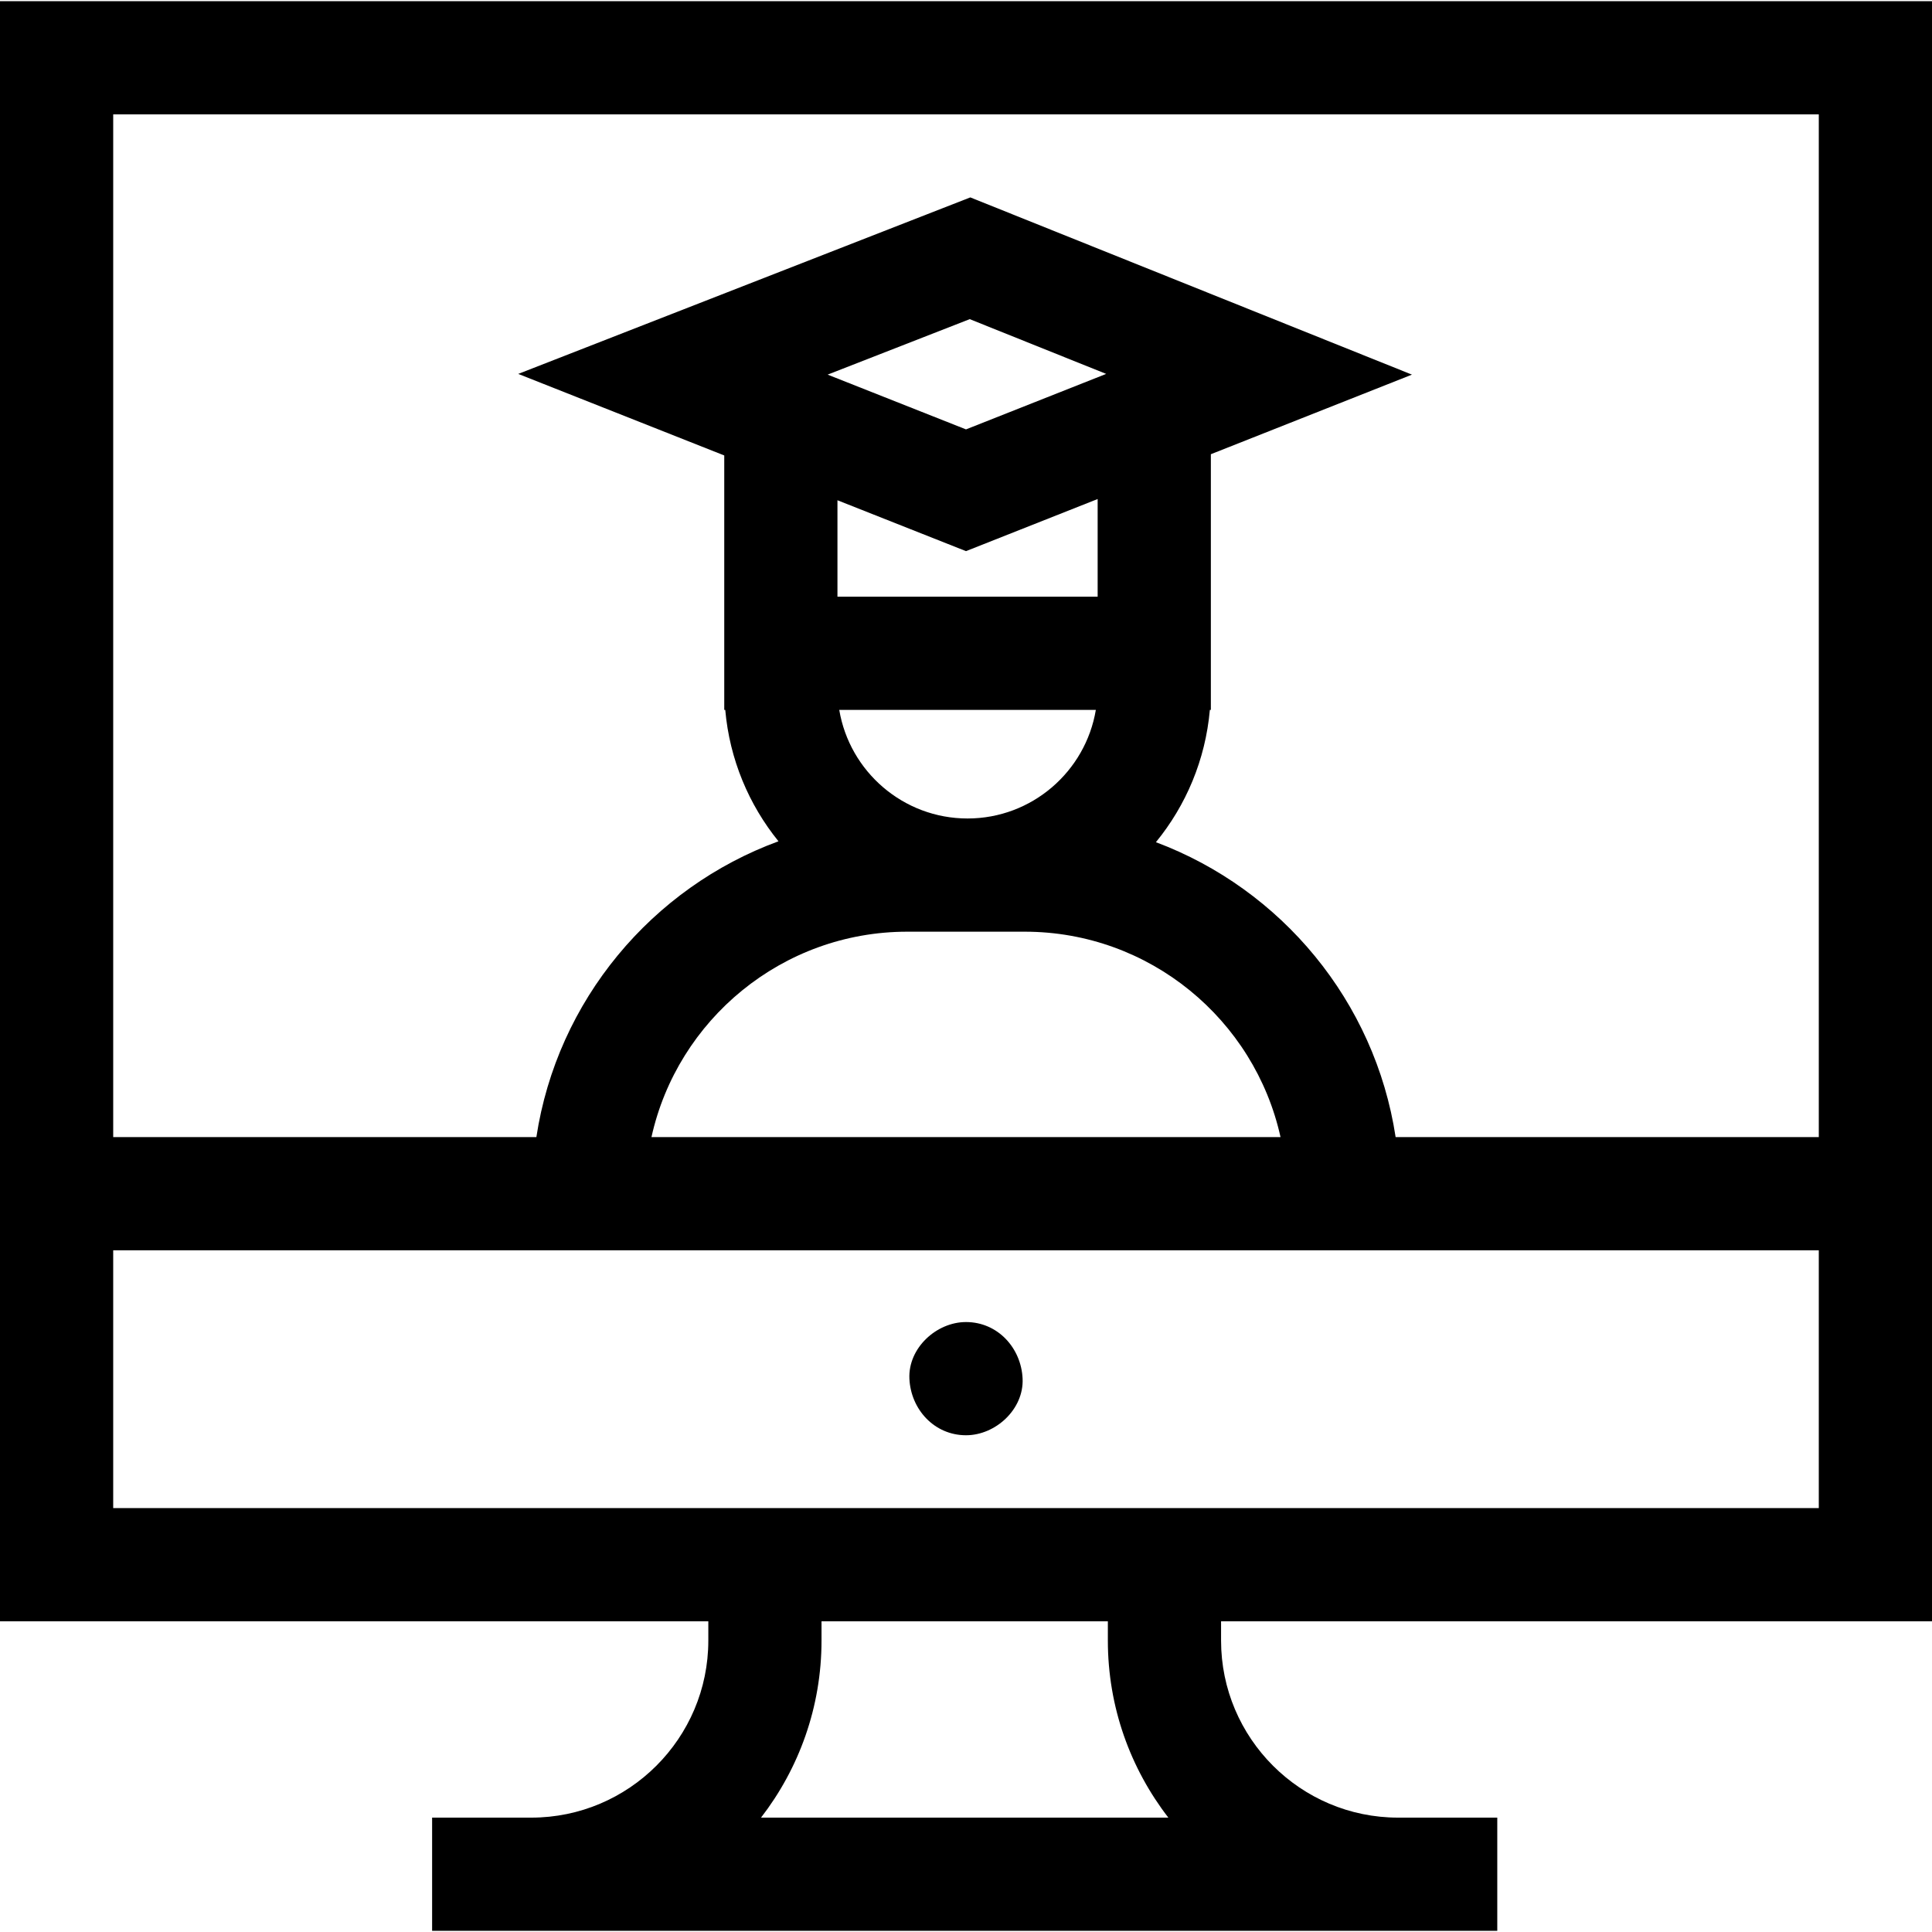 <svg id="Capa_1" enable-background="new 0 0 512 512" height="512" viewBox="0 0 512 512" width="512" xmlns="http://www.w3.org/2000/svg"><path d="m512 429.657v-429.346h-512v429.347h187.712v5.108c0 25.874-21.05 46.924-46.924 46.924h-26.274v30h282.278v-30h-26.274c-25.874 0-46.924-21.05-46.924-46.924v-5.108h188.406zm-30-399.346v271.029h-112.146c-5.47-35.997-30.313-65.712-63.525-78.151 7.962-9.733 13.129-21.829 14.294-35.058h.266v-67.757l53.291-21.093-117.037-46.97-119.806 46.779 54.597 21.609v67.432h.266c1.156 13.122 6.252 25.125 14.104 34.817-33.53 12.297-58.653 42.165-64.158 78.392h-112.146v-271.029zm-226 83.482-36.667-14.514 37.657-14.702 36.16 14.511zm0 32.264 34.889-13.809v25.883h-68.955v-25.558zm34.409 42.074c-2.726 16.307-16.929 28.777-33.998 28.777s-31.272-12.471-33.998-28.777zm-49.962 58.777h31.105c33.137 0 60.926 23.332 67.8 54.432h-166.705c6.874-31.1 34.664-54.432 67.8-54.432zm-210.447 84.432h452v68.317h-452zm279.625 150.349h-107.945c10.039-12.997 16.032-29.269 16.032-46.924v-5.108h75.882v5.108c0 17.655 5.993 33.928 16.031 46.924z"/><path d="m256 350.357c-7.846 0-15.363 6.899-15 15 .364 8.127 6.591 15 15 15 7.846 0 15.363-6.899 15-15-.364-8.127-6.591-15-15-15z"/></svg>